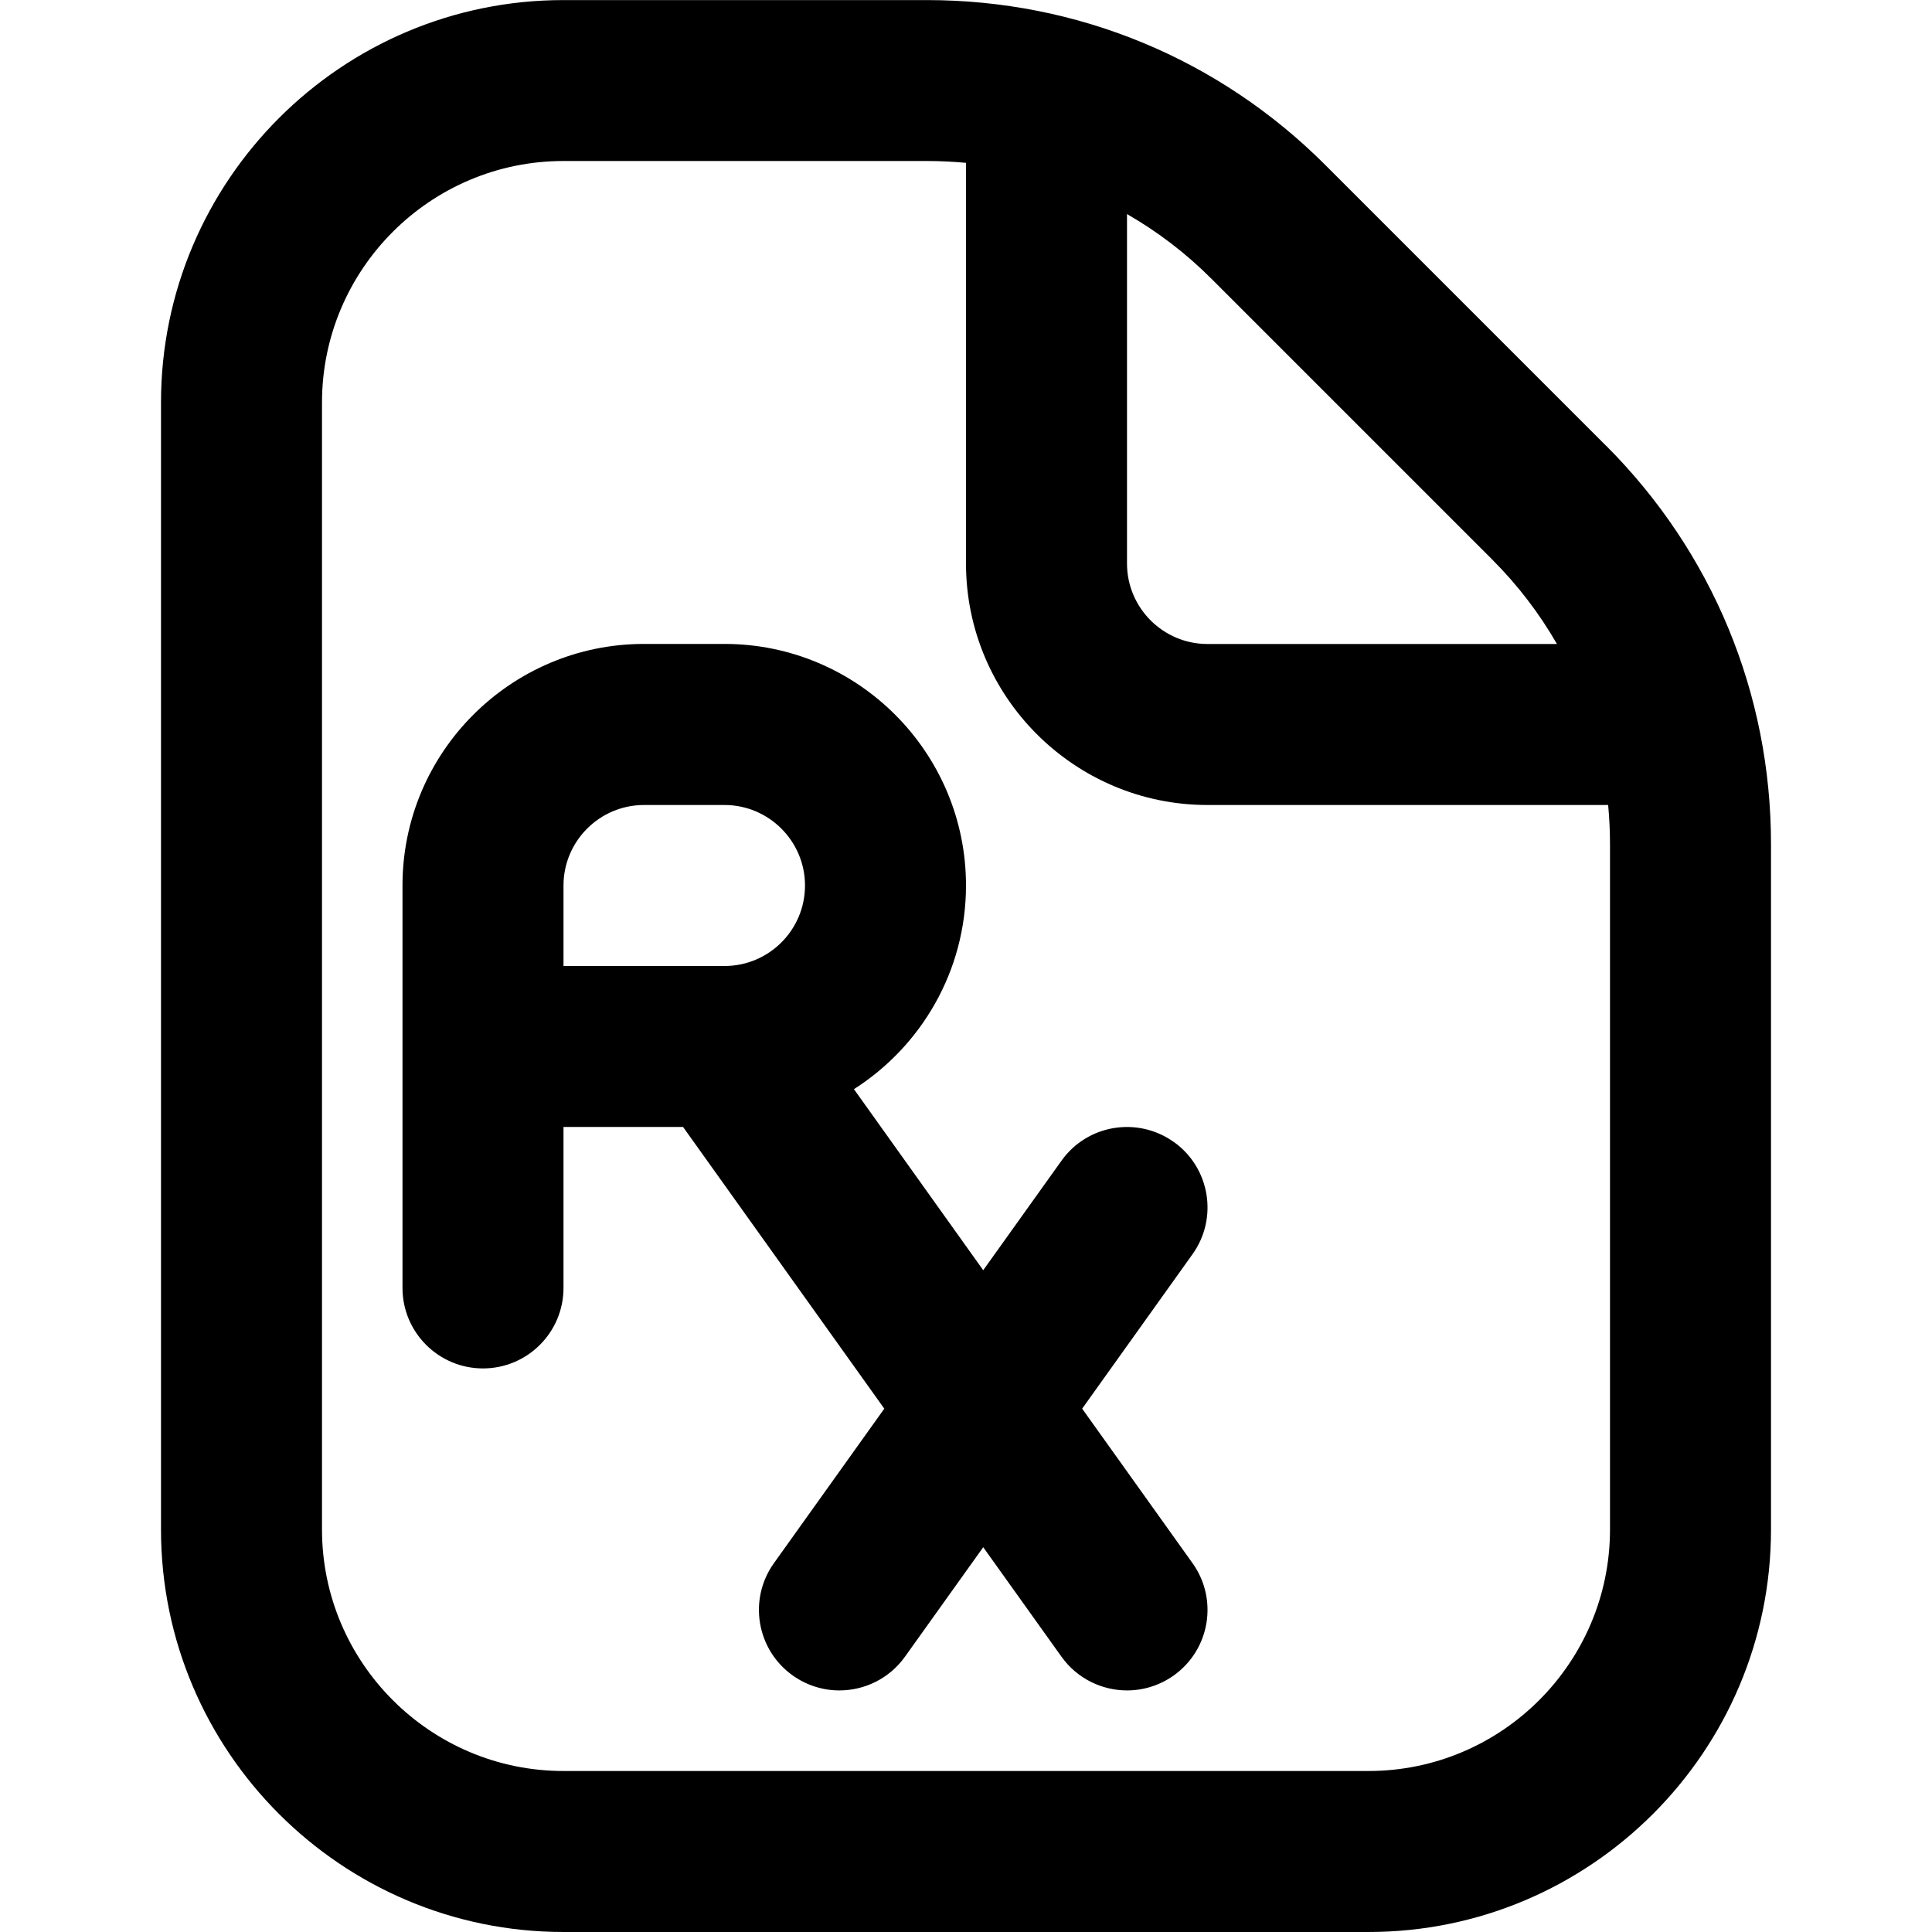 <?xml version="1.0" ?><svg xmlns="http://www.w3.org/2000/svg" id="Layer_1" data-name="Layer 1" viewBox="0 0 24 24" width="512" height="512"><path d="m19.95,5.536l-3.485-3.485c-1.322-1.322-3.08-2.05-4.95-2.05h-4.515C4.243,0,2,2.243,2,5v14c0,2.757,2.243,5,5,5h10c2.757,0,5-2.243,5-5v-8.515c0-1.87-.728-3.627-2.05-4.95Zm-1.414,1.414c.318.318.587.671.805,1.05h-4.341c-.551,0-1-.449-1-1V2.659c.379.218.733.487,1.05.805l3.485,3.485Zm1.464,12.05c0,1.654-1.346,3-3,3H7c-1.654,0-3-1.346-3-3V5c0-1.654,1.346-3,3-3h4.515c.163,0,.325.008.485.023v4.977c0,1.654,1.346,3,3,3h4.977c.015.16.023.322.023.485v8.515Zm-5.419-4.814c-.449-.32-1.074-.218-1.395.233l-.972,1.36-1.606-2.249c.836-.533,1.392-1.468,1.392-2.531,0-1.654-1.346-3-3-3h-1c-1.654,0-3,1.346-3,3v5c0,.552.448,1,1,1s1-.448,1-1v-2h1.485l2.5,3.5-1.371,1.919c-.321.449-.217,1.074.233,1.395.176.125.379.186.58.186.312,0,.62-.146.815-.419l.972-1.36.972,1.36c.195.273.503.419.815.419.201,0,.404-.061.58-.186.45-.321.554-.946.233-1.395l-1.371-1.919,1.371-1.919c.321-.449.217-1.074-.233-1.395Zm-7.581-3.186c0-.551.449-1,1-1h1c.551,0,1,.449,1,1s-.446.997-.994,1c-.012,0-.023,0-.035,0h-1.971v-1Z"/></svg>